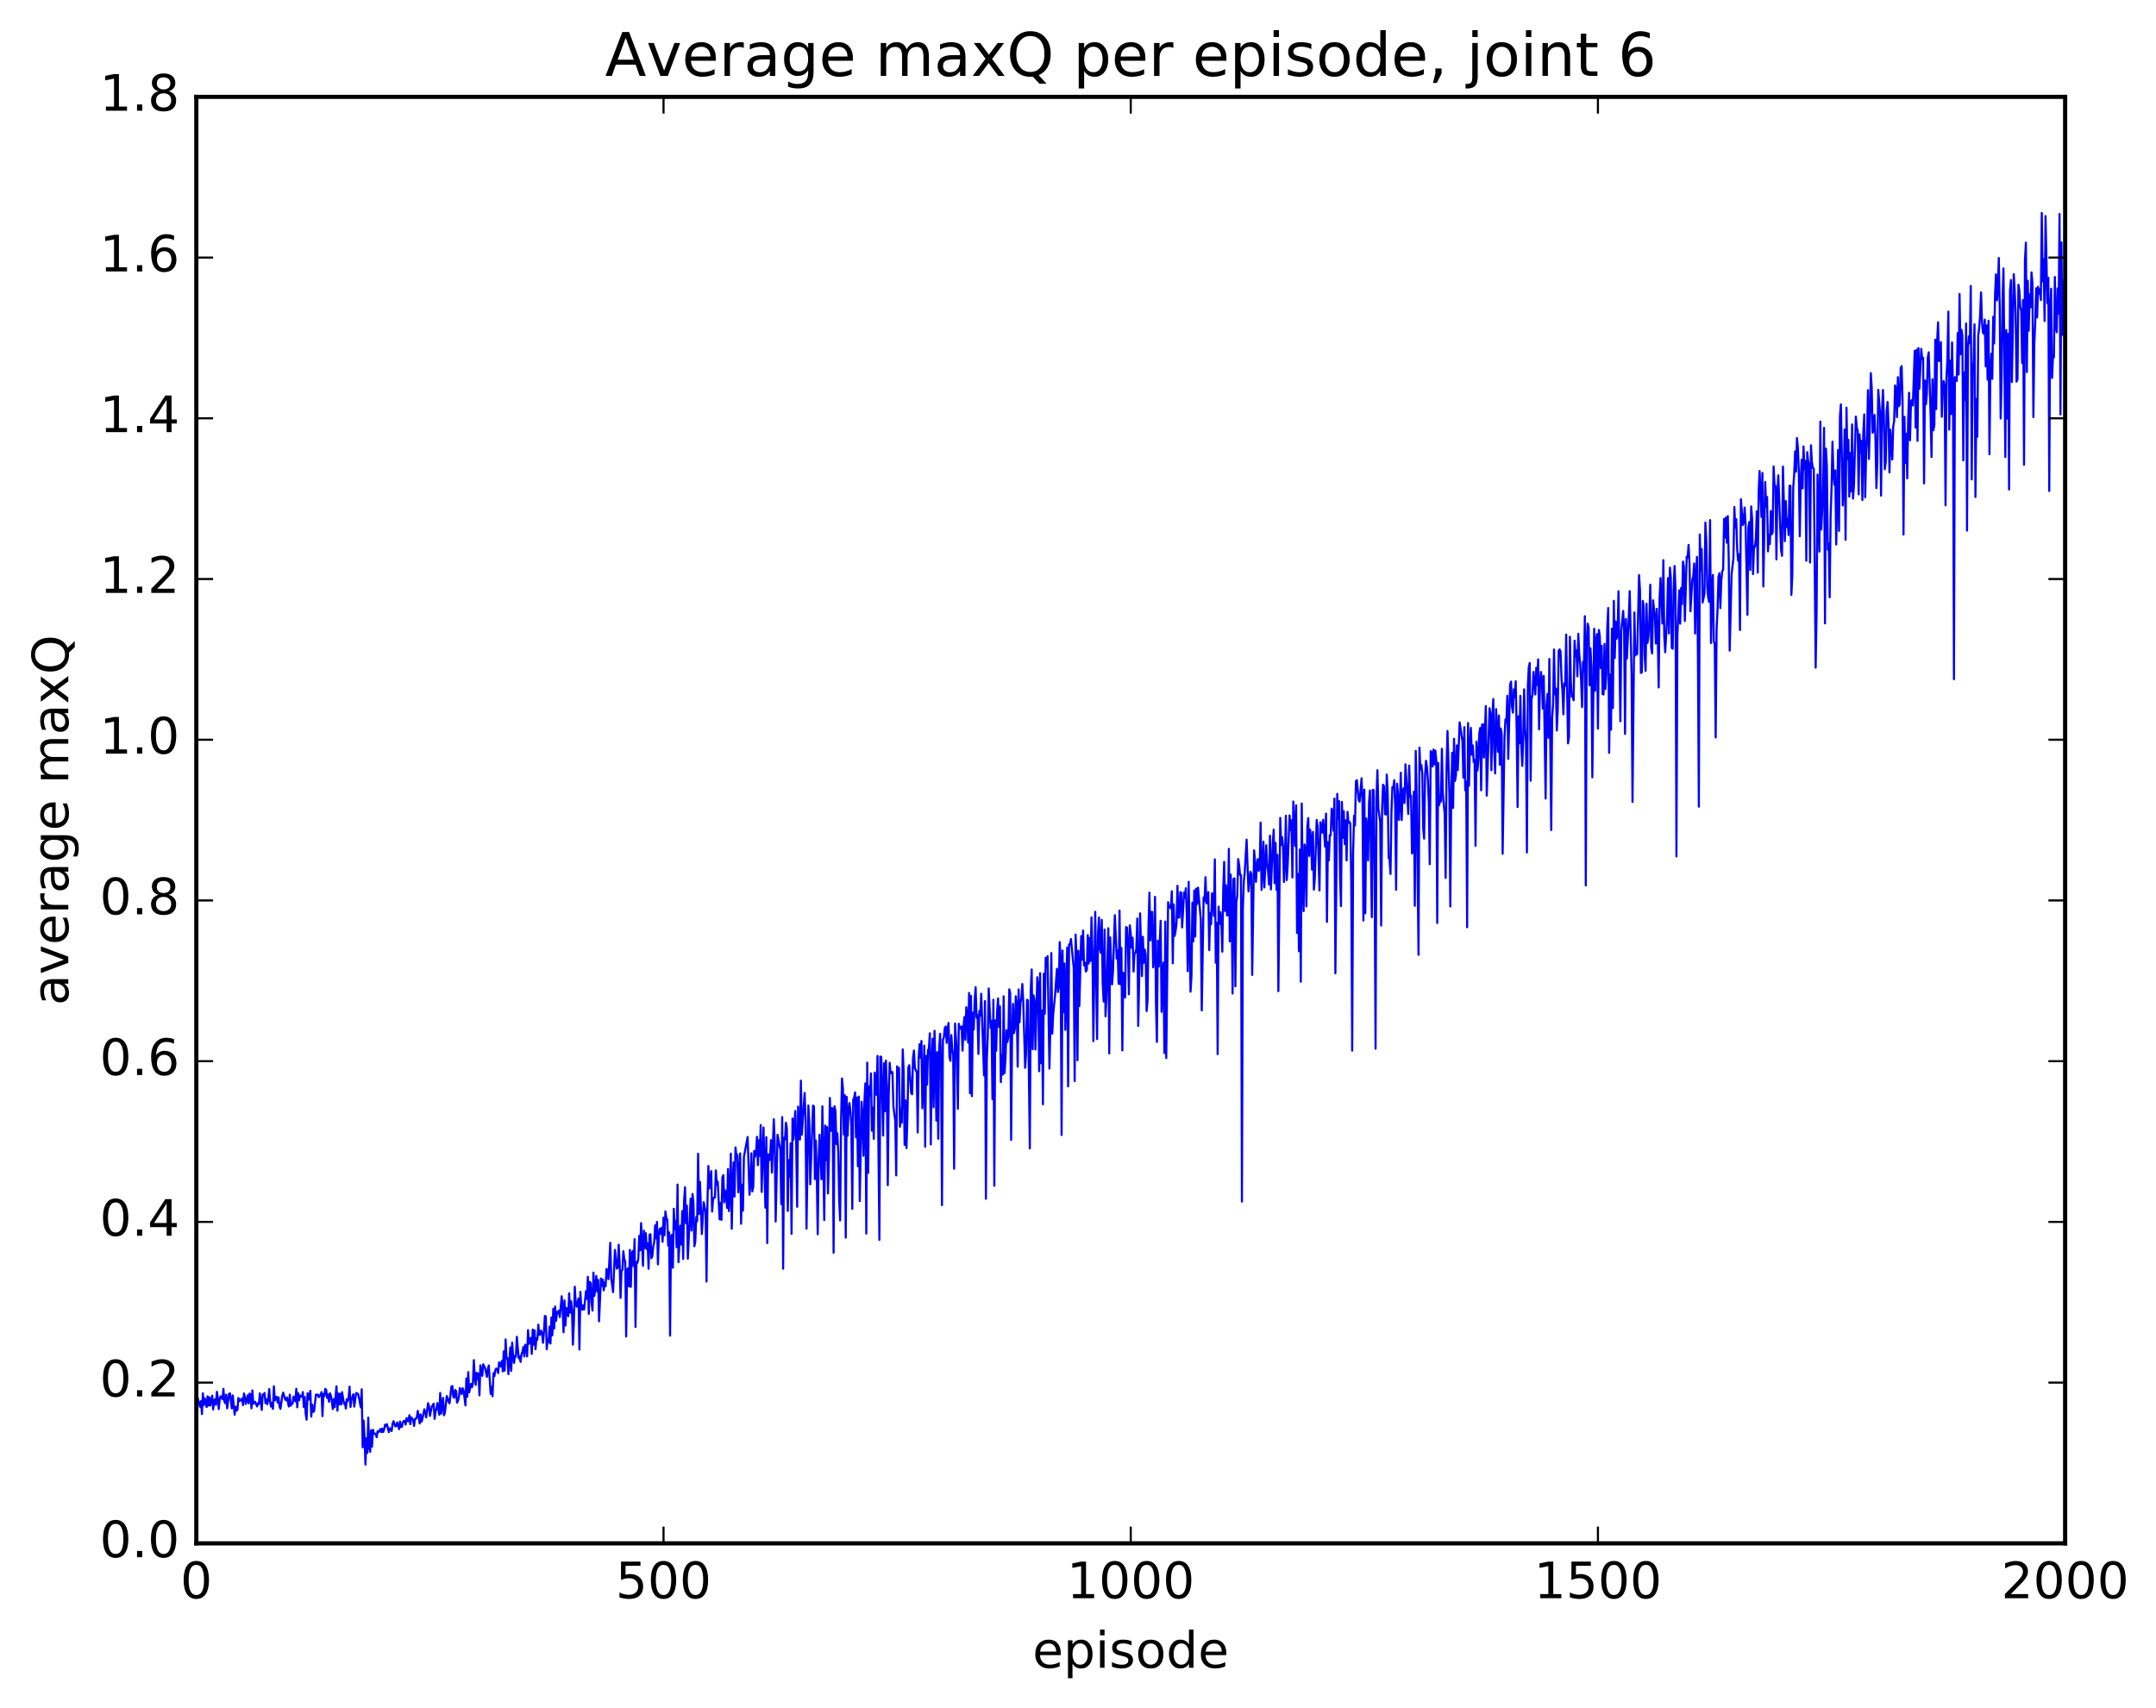 <?xml version="1.0" encoding="utf-8" standalone="no"?>
<!DOCTYPE svg PUBLIC "-//W3C//DTD SVG 1.1//EN"
  "http://www.w3.org/Graphics/SVG/1.1/DTD/svg11.dtd">
<!-- Created with matplotlib (http://matplotlib.org/) -->
<svg height="408pt" version="1.1" viewBox="0 0 515 408" width="515pt" xmlns="http://www.w3.org/2000/svg" xmlns:xlink="http://www.w3.org/1999/xlink">
 <defs>
  <style type="text/css">
*{stroke-linecap:butt;stroke-linejoin:round;stroke-miterlimit:100000;}
  </style>
 </defs>
 <g id="figure_1">
  <g id="patch_1">
   <path d="M 0 408.169 
L 515.768 408.169 
L 515.768 0 
L 0 0 
z
" style="fill:#ffffff;"/>
  </g>
  <g id="axes_1">
   <g id="patch_2">
    <path d="M 46.898 368.742 
L 493.298 368.742 
L 493.298 23.142 
L 46.898 23.142 
z
" style="fill:#ffffff;"/>
   </g>
   <g id="line2d_1">
    <path clip-path="url(#p9a01b7d7e6)" d="M 46.898 335.97 
L 47.121 333.682 
L 47.79 336.133 
L 48.014 334.744 
L 48.237 337.867 
L 48.46 332.883 
L 48.683 335.762 
L 48.906 334.091 
L 49.13 334.893 
L 49.353 336.192 
L 49.576 333.632 
L 49.799 335.834 
L 50.022 333.861 
L 50.245 335.816 
L 50.692 333.461 
L 50.915 336.753 
L 51.138 334.668 
L 51.361 334.311 
L 51.585 335.668 
L 51.808 332.54 
L 52.031 333.959 
L 52.254 336.653 
L 52.477 334.365 
L 52.701 333.617 
L 52.924 333.834 
L 53.147 334.311 
L 53.37 331.841 
L 53.593 334.803 
L 53.817 335.282 
L 54.04 333.221 
L 54.263 336.5 
L 54.709 333.04 
L 54.933 332.892 
L 55.379 336.501 
L 55.602 333.397 
L 56.049 338.017 
L 56.272 336.091 
L 56.495 337.052 
L 56.718 336.866 
L 56.941 334.007 
L 57.165 334.783 
L 57.388 334.427 
L 57.611 334.607 
L 57.834 334.1 
L 58.057 335.737 
L 58.281 332.916 
L 58.504 333.854 
L 58.727 335.436 
L 59.173 333.363 
L 59.397 335.296 
L 59.62 332.953 
L 59.843 333.181 
L 60.066 336.485 
L 60.289 332.217 
L 60.513 335.424 
L 60.959 334.923 
L 61.406 336.048 
L 61.629 335.276 
L 61.852 335.454 
L 62.075 332.909 
L 62.522 336.873 
L 62.745 333.176 
L 62.968 333.403 
L 63.191 332.805 
L 63.414 335.246 
L 63.638 334.315 
L 63.861 335.499 
L 64.084 334.174 
L 64.307 331.878 
L 64.53 334.922 
L 64.754 336.086 
L 64.977 335.157 
L 65.2 336.621 
L 65.423 331.225 
L 65.646 334.61 
L 65.87 333.802 
L 66.093 333.737 
L 66.316 335.092 
L 66.539 333.863 
L 66.762 335.999 
L 66.986 336.607 
L 67.432 333.466 
L 67.655 332.72 
L 68.102 334.306 
L 68.325 334.554 
L 68.548 333.886 
L 68.994 336.054 
L 69.218 333.219 
L 69.441 335.845 
L 69.664 335.381 
L 69.887 335.366 
L 70.11 333.688 
L 70.557 334.827 
L 70.78 331.825 
L 71.003 336.253 
L 71.226 332.858 
L 71.45 334.553 
L 71.673 333.416 
L 72.119 333.747 
L 72.342 332.601 
L 72.566 336.168 
L 72.789 333.761 
L 73.012 337.717 
L 73.235 339.204 
L 73.458 332.877 
L 73.681 334.466 
L 74.128 332.312 
L 74.351 338.465 
L 74.574 335.596 
L 74.797 337.339 
L 75.021 337.225 
L 75.467 333.194 
L 75.69 333.377 
L 75.913 333.183 
L 76.137 333.818 
L 76.583 333.217 
L 76.806 332.606 
L 77.029 338.357 
L 77.253 333.054 
L 77.476 333.596 
L 77.699 331.836 
L 77.922 332.119 
L 78.145 334.009 
L 78.369 333.219 
L 78.592 334.924 
L 78.815 332.876 
L 79.038 333.484 
L 79.261 334.749 
L 79.485 336.669 
L 79.708 334.272 
L 79.931 336.223 
L 80.377 331.226 
L 80.601 337.056 
L 80.824 332.944 
L 81.047 335.522 
L 81.27 333.017 
L 81.493 335.581 
L 81.717 332.624 
L 82.163 335.408 
L 82.386 335.109 
L 82.609 336.538 
L 82.833 334.29 
L 83.056 334.8 
L 83.279 333.88 
L 83.502 331.299 
L 83.725 336.174 
L 83.949 334.457 
L 84.395 333.128 
L 84.618 336.084 
L 85.065 332.826 
L 85.511 333.004 
L 85.734 333.861 
L 86.181 336.253 
L 86.404 331.938 
L 86.627 345.817 
L 86.85 339.395 
L 87.073 343.247 
L 87.297 349.924 
L 87.52 343.66 
L 87.743 347.144 
L 87.966 338.698 
L 88.189 345.564 
L 88.413 346.886 
L 88.636 341.755 
L 88.859 345.659 
L 89.082 341.594 
L 89.305 342.564 
L 89.529 342.497 
L 89.752 342.697 
L 89.975 343.386 
L 90.198 341.943 
L 90.421 342.193 
L 90.868 341.426 
L 91.091 342.181 
L 91.314 341.341 
L 91.537 342.143 
L 91.761 341.511 
L 91.984 340.398 
L 92.207 340.775 
L 92.43 340.263 
L 92.877 342.179 
L 93.1 341.245 
L 93.323 341.423 
L 93.546 341.923 
L 93.769 340.252 
L 93.993 339.559 
L 94.439 340.814 
L 94.662 340.699 
L 94.885 339.862 
L 95.332 341.465 
L 95.555 339.639 
L 95.778 340.978 
L 96.001 340.88 
L 96.225 339.883 
L 96.448 339.505 
L 96.671 339.474 
L 96.894 340.368 
L 97.118 338.816 
L 97.341 339.527 
L 97.564 339.557 
L 97.787 338.128 
L 98.01 340.275 
L 98.234 338.632 
L 98.68 339.252 
L 98.903 340.695 
L 99.126 339.026 
L 99.35 338.993 
L 99.573 338.571 
L 99.796 337.104 
L 100.242 340.1 
L 100.466 337.931 
L 100.689 339.692 
L 100.912 338.977 
L 101.358 336.719 
L 101.582 337.392 
L 101.805 338.656 
L 102.251 335.268 
L 102.474 335.902 
L 102.698 338.303 
L 103.144 336.075 
L 103.59 335.365 
L 103.814 339.002 
L 104.037 337.321 
L 104.26 336.539 
L 104.483 335.222 
L 104.93 338.029 
L 105.153 332.822 
L 105.376 337.737 
L 105.822 333.986 
L 106.046 338.143 
L 106.269 337.52 
L 106.715 333.552 
L 106.938 334.093 
L 107.162 334.946 
L 107.385 335.294 
L 107.831 331.266 
L 108.054 331.165 
L 108.278 333.696 
L 108.501 333.951 
L 108.724 332.094 
L 108.947 332.382 
L 109.17 335.121 
L 109.394 334.708 
L 109.617 333.794 
L 109.84 331.63 
L 110.286 333.07 
L 110.51 331.69 
L 110.733 332.179 
L 111.179 335.786 
L 111.402 329.348 
L 111.626 333.717 
L 111.849 327.831 
L 112.072 332.661 
L 112.518 330.647 
L 112.742 331.442 
L 112.965 330.478 
L 113.188 324.965 
L 113.411 329.181 
L 113.634 330.882 
L 113.858 327.988 
L 114.081 329.538 
L 114.304 328.162 
L 114.527 333.386 
L 114.75 326.204 
L 115.197 328.726 
L 115.42 325.965 
L 115.866 326.875 
L 116.313 328.963 
L 116.536 327.062 
L 116.759 326.245 
L 117.206 333.039 
L 117.429 331.352 
L 117.652 333.605 
L 117.875 328.084 
L 118.098 328.808 
L 118.322 327.319 
L 118.545 326.965 
L 118.768 327.104 
L 118.991 328.06 
L 119.214 325.494 
L 119.438 325.757 
L 119.661 326.538 
L 119.884 325.155 
L 120.107 327.652 
L 120.33 322.895 
L 120.553 327.481 
L 120.777 320.025 
L 121 324.564 
L 121.223 324.49 
L 121.446 328.32 
L 121.893 321.933 
L 122.116 327.553 
L 122.339 320.793 
L 122.562 324.036 
L 122.785 325.652 
L 123.009 323.952 
L 123.232 324.156 
L 123.455 319.39 
L 123.901 324.528 
L 124.125 324.12 
L 124.348 325.401 
L 124.571 323.54 
L 124.794 323.005 
L 125.017 321.824 
L 125.241 324.092 
L 125.464 321.28 
L 125.687 321.507 
L 125.91 324.089 
L 126.133 317.8 
L 126.357 321.068 
L 126.58 320.025 
L 126.803 319.635 
L 127.026 323.482 
L 127.249 317.666 
L 127.473 321.276 
L 127.696 317.841 
L 127.919 322.373 
L 128.142 319.728 
L 128.365 320.075 
L 128.589 316.506 
L 128.812 318.95 
L 129.035 318.82 
L 129.258 317.919 
L 129.482 318.624 
L 129.705 320.828 
L 129.928 318.268 
L 130.151 314.411 
L 130.374 314.525 
L 130.597 322.377 
L 130.821 320.079 
L 131.044 320.698 
L 131.267 316.966 
L 131.49 321.004 
L 131.714 314.782 
L 131.937 319.037 
L 132.16 312.722 
L 132.383 317.406 
L 132.606 312.159 
L 132.829 315.58 
L 133.053 313.449 
L 133.276 313.834 
L 133.499 313.109 
L 133.722 314.682 
L 134.169 309.712 
L 134.392 312.584 
L 134.615 318.309 
L 134.838 310.707 
L 135.061 316.705 
L 135.285 312.485 
L 135.731 314.478 
L 135.954 308.992 
L 136.178 313.641 
L 136.401 310.892 
L 136.624 312.872 
L 136.847 321.273 
L 137.07 316.276 
L 137.293 307.438 
L 137.517 311.358 
L 137.74 312.198 
L 138.186 310.234 
L 138.41 322.435 
L 138.633 308.655 
L 138.856 312.434 
L 139.079 312.917 
L 139.302 311.861 
L 139.525 312.886 
L 139.972 308.479 
L 140.195 310.333 
L 140.418 305.056 
L 140.642 313.927 
L 140.865 306.28 
L 141.088 306.569 
L 141.311 311.232 
L 141.534 313.116 
L 141.757 304.062 
L 141.981 309.627 
L 142.204 307.863 
L 142.427 304.873 
L 142.65 308.57 
L 142.874 305.796 
L 143.097 315.701 
L 143.543 305.468 
L 143.766 307.238 
L 143.989 305.714 
L 144.213 308.294 
L 144.436 306.392 
L 144.659 307.316 
L 144.882 303.17 
L 145.106 303.977 
L 145.329 305.616 
L 145.775 296.938 
L 145.998 305.388 
L 146.445 308.718 
L 146.891 298.63 
L 147.338 303.11 
L 147.561 302.838 
L 147.784 297.388 
L 148.007 301.571 
L 148.23 310.103 
L 148.453 303.61 
L 148.677 303.425 
L 148.9 298.936 
L 149.123 300.892 
L 149.346 301.416 
L 149.57 319.334 
L 149.793 303.271 
L 150.016 303.049 
L 150.239 307.346 
L 150.462 298.63 
L 150.685 307.474 
L 150.909 299.52 
L 151.132 298.896 
L 151.355 302.503 
L 151.578 296.073 
L 151.802 317.043 
L 152.025 301.536 
L 152.248 301.757 
L 152.471 300.837 
L 152.694 295.276 
L 152.917 298.714 
L 153.141 292.229 
L 153.587 302.443 
L 153.81 294.043 
L 154.034 298.189 
L 154.257 294.641 
L 154.48 298.419 
L 154.703 297.085 
L 154.926 303.14 
L 155.149 295.021 
L 155.373 294.898 
L 155.596 300.618 
L 155.819 300.145 
L 156.042 297.804 
L 156.266 296.868 
L 156.489 292.758 
L 156.712 295.886 
L 156.935 291.937 
L 157.158 302.091 
L 157.381 295.079 
L 157.605 293.573 
L 157.828 294.787 
L 158.051 293.29 
L 158.274 296.692 
L 158.498 290.912 
L 158.721 295.136 
L 158.944 289.431 
L 159.167 291.068 
L 159.39 291.393 
L 159.613 297.614 
L 159.837 294.448 
L 160.06 319.121 
L 160.283 295.44 
L 160.506 295.002 
L 160.73 302.891 
L 160.953 288.802 
L 161.176 293.687 
L 161.399 291.69 
L 161.622 298 
L 161.845 283.007 
L 162.069 301.571 
L 162.515 292.853 
L 162.738 297.363 
L 162.962 289.352 
L 163.185 300.785 
L 163.408 286.923 
L 163.631 283.664 
L 163.854 292.252 
L 164.077 288.054 
L 164.301 300.738 
L 164.97 286.385 
L 165.194 293.985 
L 165.417 285.256 
L 165.64 287.369 
L 165.863 297.763 
L 166.086 296.651 
L 166.31 290.81 
L 166.533 291.783 
L 166.756 275.65 
L 166.979 290.064 
L 167.202 282.386 
L 167.649 294.851 
L 168.095 287.228 
L 168.542 289.497 
L 168.765 306.201 
L 168.988 287.18 
L 169.211 278.587 
L 169.434 283.946 
L 169.881 279.806 
L 170.104 289.477 
L 170.327 286.536 
L 170.55 286.166 
L 170.774 286.123 
L 170.997 279.627 
L 171.22 283.078 
L 171.443 282.302 
L 171.889 291.327 
L 172.113 287.419 
L 172.336 291.467 
L 172.559 281.294 
L 172.782 280.77 
L 173.006 287.26 
L 173.229 284.427 
L 173.452 285.054 
L 173.675 288.615 
L 173.898 279.308 
L 174.121 289.37 
L 174.345 285.06 
L 174.568 275.628 
L 174.791 293.586 
L 175.014 282.846 
L 175.238 277.712 
L 175.461 285.889 
L 175.684 274.139 
L 175.907 276.162 
L 176.13 275.957 
L 176.353 284.867 
L 176.8 275.572 
L 177.023 292.396 
L 177.246 283.107 
L 177.47 289.271 
L 177.693 276.44 
L 178.585 271.656 
L 179.032 285.46 
L 179.255 282.642 
L 179.478 275.553 
L 179.702 284.652 
L 179.925 283.599 
L 180.148 274.999 
L 180.371 276.372 
L 180.594 275.436 
L 180.817 271.607 
L 181.041 278.388 
L 181.264 272.439 
L 181.487 276.14 
L 181.71 268.801 
L 181.934 284.784 
L 182.38 269.388 
L 182.826 288.54 
L 183.049 271.721 
L 183.273 296.996 
L 183.496 275.785 
L 183.719 277.266 
L 183.942 276.422 
L 184.166 272.401 
L 184.389 280.173 
L 184.835 267.404 
L 185.058 272.899 
L 185.281 291.839 
L 185.728 271.135 
L 186.174 273.589 
L 186.398 274.665 
L 186.621 287.692 
L 186.844 266.896 
L 187.067 303.13 
L 187.29 271.83 
L 187.513 272.269 
L 187.737 268.252 
L 187.96 269.56 
L 188.183 289.32 
L 188.406 277.166 
L 188.63 281.201 
L 188.853 273.165 
L 189.076 294.802 
L 189.299 267.25 
L 189.522 272.279 
L 189.969 265.446 
L 190.192 273.583 
L 190.415 288.34 
L 190.638 264.395 
L 190.862 271.889 
L 191.085 272.267 
L 191.308 258.195 
L 191.531 271.127 
L 192.201 261.133 
L 192.424 267.586 
L 192.647 293.552 
L 193.094 264.124 
L 193.317 268.213 
L 193.54 282.964 
L 194.209 264.146 
L 194.433 264.388 
L 194.656 281.72 
L 194.879 272.489 
L 195.102 280.669 
L 195.326 294.894 
L 195.549 276.902 
L 195.772 271.11 
L 196.218 281.752 
L 196.441 264.329 
L 196.888 291.499 
L 197.111 268.899 
L 197.334 277.212 
L 197.558 269.28 
L 197.781 285.142 
L 198.004 276.475 
L 198.227 262.331 
L 198.45 270.205 
L 198.673 264.753 
L 198.897 264.814 
L 199.12 299.309 
L 199.343 264.312 
L 199.566 265.441 
L 199.79 273.349 
L 200.013 270.782 
L 200.236 275.36 
L 200.459 286.735 
L 200.682 291.592 
L 200.905 267.788 
L 201.129 257.668 
L 201.352 260.121 
L 201.575 271.073 
L 201.798 261.664 
L 202.022 295.694 
L 202.245 262.073 
L 202.468 271.356 
L 202.691 265.221 
L 202.914 263.558 
L 203.137 265.527 
L 203.361 268.764 
L 203.584 288.83 
L 203.807 262.665 
L 204.03 262.329 
L 204.254 261.002 
L 204.477 271.751 
L 204.7 262.229 
L 204.923 278.642 
L 205.146 262 
L 205.369 286.968 
L 205.816 263.238 
L 206.039 266.71 
L 206.262 276.143 
L 206.486 263.086 
L 206.709 258.837 
L 206.932 294.738 
L 207.155 253.897 
L 207.378 280.227 
L 207.601 259.564 
L 207.825 261.742 
L 208.048 256.464 
L 208.271 270.156 
L 208.494 264.618 
L 208.718 272.12 
L 208.941 256.274 
L 209.387 261.602 
L 209.61 252.283 
L 210.057 296.241 
L 210.28 252.428 
L 210.503 252.559 
L 210.95 271.322 
L 211.173 254.034 
L 211.396 265.488 
L 211.619 253.401 
L 211.842 260.549 
L 212.065 283.173 
L 212.289 261.571 
L 212.512 253.917 
L 212.735 256.461 
L 212.958 256.122 
L 213.181 256.15 
L 213.405 264.396 
L 213.851 267.823 
L 214.074 280.828 
L 214.298 254.774 
L 214.521 256.839 
L 214.744 255.15 
L 214.967 269.201 
L 215.19 264.887 
L 215.413 268.219 
L 215.637 250.727 
L 215.86 256.323 
L 216.083 273.533 
L 216.306 262.928 
L 216.53 274.313 
L 216.753 267.052 
L 216.976 255.062 
L 217.199 254.497 
L 217.645 261.117 
L 217.869 261.441 
L 218.092 252.745 
L 218.315 251.005 
L 218.538 255.188 
L 218.985 256.206 
L 219.208 270.584 
L 219.431 252.982 
L 219.654 249.485 
L 219.877 252.739 
L 220.101 248.715 
L 220.324 264.814 
L 220.547 259.104 
L 220.77 249.839 
L 220.994 273.994 
L 221.217 252.279 
L 221.44 259.176 
L 221.663 250.888 
L 221.886 250.533 
L 222.109 246.883 
L 222.333 273.43 
L 222.556 253.939 
L 222.779 248.161 
L 223.002 264.54 
L 223.226 246.283 
L 223.449 254.163 
L 223.672 267.746 
L 223.895 251.401 
L 224.118 272.079 
L 224.341 250.381 
L 224.565 246.99 
L 224.788 254.505 
L 225.011 287.935 
L 225.234 248.417 
L 225.458 247.912 
L 225.681 245.628 
L 225.904 245.259 
L 226.127 249.151 
L 226.35 245.854 
L 226.573 244.417 
L 226.797 252.53 
L 227.02 253.472 
L 227.243 247.31 
L 227.466 250.708 
L 227.69 251.977 
L 227.913 279.231 
L 228.136 244.542 
L 228.582 251.937 
L 228.805 264.932 
L 229.029 244.604 
L 229.252 245.828 
L 229.698 245.231 
L 229.922 251.021 
L 230.145 245.48 
L 230.368 242.998 
L 230.591 248.444 
L 230.814 240.652 
L 231.037 242.602 
L 231.261 249.106 
L 231.484 237.253 
L 231.707 261.204 
L 231.93 237.932 
L 232.154 261.908 
L 232.377 241.962 
L 232.6 245.996 
L 232.823 238.821 
L 233.046 235.857 
L 233.269 243.149 
L 233.493 242.517 
L 233.716 251.813 
L 233.939 241.547 
L 234.162 242.676 
L 234.386 237.43 
L 235.055 256.948 
L 235.278 239.183 
L 235.501 286.417 
L 235.725 253.279 
L 235.948 247.602 
L 236.171 236.171 
L 236.618 245.621 
L 236.841 243.907 
L 237.064 262.615 
L 237.287 238.876 
L 237.51 283.306 
L 237.733 243.789 
L 237.957 251.056 
L 238.18 241.671 
L 238.403 238.538 
L 238.626 245.356 
L 238.85 240.435 
L 239.073 258.536 
L 239.296 251.985 
L 239.519 256.769 
L 239.742 238.051 
L 239.965 256.399 
L 240.189 252.706 
L 240.412 246.166 
L 240.635 248.976 
L 240.858 247.644 
L 241.082 236.376 
L 241.305 237.251 
L 241.528 272.351 
L 241.751 247.753 
L 241.974 239.849 
L 242.197 246.843 
L 242.421 245.714 
L 242.644 238.018 
L 242.867 240.276 
L 243.09 254.856 
L 243.314 236.399 
L 243.537 244.242 
L 243.76 239.482 
L 243.983 238.452 
L 244.206 235.101 
L 244.429 239.598 
L 244.876 255.126 
L 245.099 251.794 
L 245.322 238.877 
L 245.546 239.005 
L 245.992 274.407 
L 246.215 236.331 
L 246.438 231.624 
L 246.661 250.7 
L 246.885 237.825 
L 247.108 238.969 
L 247.331 250.754 
L 247.778 233.496 
L 248.001 235.293 
L 248.224 255.944 
L 248.447 232.514 
L 248.67 254.01 
L 248.893 241.42 
L 249.117 263.85 
L 249.34 232.64 
L 249.563 242.201 
L 249.786 228.841 
L 250.01 230.811 
L 250.233 228.453 
L 250.679 255.313 
L 250.902 244.987 
L 251.125 227.706 
L 251.349 246.958 
L 251.572 242.407 
L 252.018 237.829 
L 252.465 231.471 
L 252.688 237.035 
L 252.911 235.716 
L 253.134 225.09 
L 253.357 229.625 
L 253.581 271.188 
L 253.804 227.107 
L 254.027 241.806 
L 254.25 230.201 
L 254.474 246.063 
L 254.92 226.388 
L 255.143 259.57 
L 255.366 225.655 
L 255.589 225.677 
L 255.813 224.36 
L 256.482 231.34 
L 256.705 258.292 
L 256.929 223.286 
L 257.152 228.856 
L 257.375 253.325 
L 257.598 227.14 
L 257.822 240.386 
L 258.268 223.657 
L 258.491 229.284 
L 258.714 222.338 
L 258.938 230.645 
L 259.161 229.999 
L 259.384 232.13 
L 259.607 231.728 
L 259.83 223.432 
L 260.053 230.212 
L 260.277 224.096 
L 260.5 229.607 
L 260.723 219.192 
L 260.946 227.099 
L 261.17 248.754 
L 261.616 217.857 
L 262.062 248.263 
L 262.286 222.848 
L 262.509 219.216 
L 262.732 226.742 
L 262.955 227.662 
L 263.178 219.787 
L 263.401 235.07 
L 263.625 239.278 
L 263.848 222.114 
L 264.071 242.824 
L 264.294 238.372 
L 264.741 221.79 
L 264.964 251.694 
L 265.187 223.959 
L 265.634 235.197 
L 265.857 232.087 
L 266.303 218.658 
L 266.75 229.043 
L 266.973 227.137 
L 267.196 235.05 
L 267.419 217.559 
L 267.642 235.206 
L 267.865 226.459 
L 268.089 250.969 
L 268.312 232.421 
L 268.535 233.695 
L 268.758 238.333 
L 268.981 221.489 
L 269.205 221.668 
L 269.428 225.776 
L 269.651 237.571 
L 269.874 221.088 
L 270.098 223.083 
L 270.321 226.447 
L 270.544 224.033 
L 270.767 232.123 
L 270.99 227.83 
L 271.214 227.641 
L 271.437 226.721 
L 271.66 219.466 
L 271.883 245.114 
L 272.106 234.515 
L 272.329 218.224 
L 272.776 233.215 
L 272.999 223.818 
L 273.222 230.027 
L 273.445 226.874 
L 273.669 228.123 
L 273.892 241.563 
L 274.115 238.891 
L 274.338 221.327 
L 274.562 213.281 
L 274.785 224.682 
L 275.008 217.887 
L 275.231 217.9 
L 275.454 231.134 
L 275.678 229.225 
L 275.901 214.266 
L 276.124 239.698 
L 276.347 248.943 
L 276.57 224.74 
L 276.793 230.929 
L 277.24 219.999 
L 277.463 241.759 
L 277.686 233.102 
L 277.909 229.991 
L 278.133 251.584 
L 278.356 220.182 
L 278.579 252.802 
L 279.026 215.564 
L 279.249 216.507 
L 279.695 217.061 
L 279.918 212.942 
L 280.142 230.162 
L 280.365 216.083 
L 280.588 223.615 
L 280.811 222.425 
L 281.034 220.611 
L 281.257 211.636 
L 281.481 219.244 
L 281.704 219.202 
L 281.927 213.164 
L 282.15 213.285 
L 282.373 221.598 
L 282.82 213.224 
L 283.043 214.49 
L 283.266 212.226 
L 283.49 218.688 
L 283.713 232.046 
L 283.936 210.685 
L 284.382 236.931 
L 284.606 233.182 
L 284.829 215.668 
L 285.052 224.918 
L 285.275 212.768 
L 285.498 223.762 
L 285.721 212.321 
L 285.945 215.985 
L 286.168 212.072 
L 286.837 219.784 
L 287.061 241.403 
L 287.507 214.412 
L 287.73 215.267 
L 287.954 209.581 
L 288.177 215.829 
L 288.4 215.134 
L 288.623 213.137 
L 288.846 227.016 
L 289.07 218.152 
L 289.293 220.841 
L 289.516 213.429 
L 289.739 214.059 
L 289.962 218.833 
L 290.185 205.313 
L 290.409 230.017 
L 290.632 220.494 
L 290.855 251.86 
L 291.078 216.622 
L 291.301 220.753 
L 291.525 217.963 
L 291.748 220.786 
L 291.971 227.376 
L 292.194 212.587 
L 292.418 205.921 
L 292.641 217.641 
L 292.864 211.517 
L 293.087 218.716 
L 293.31 218.675 
L 293.534 202.811 
L 293.757 224.944 
L 293.98 208.972 
L 294.203 216.839 
L 294.426 237.379 
L 294.649 210.011 
L 294.873 209.859 
L 295.096 235.66 
L 295.319 215.717 
L 295.542 213.973 
L 295.765 205.251 
L 295.989 206.618 
L 296.212 209.063 
L 296.435 209.063 
L 296.658 287.099 
L 296.882 217.167 
L 297.105 210.668 
L 297.328 208.487 
L 297.774 200.595 
L 298.221 212.981 
L 298.667 208.294 
L 298.89 208.728 
L 299.113 232.936 
L 299.56 203.166 
L 299.783 205.55 
L 300.006 210.704 
L 300.229 206.684 
L 300.453 205.264 
L 300.676 208.072 
L 300.899 207.168 
L 301.122 196.54 
L 301.346 212.629 
L 301.569 208.11 
L 301.792 201.099 
L 302.015 212.047 
L 302.462 201.96 
L 302.685 206.474 
L 302.908 208.189 
L 303.131 211.352 
L 303.354 199.674 
L 303.577 212.51 
L 304.024 201.533 
L 304.247 198.229 
L 304.47 210.997 
L 304.693 201.389 
L 304.917 212.605 
L 305.14 204.252 
L 305.363 236.817 
L 305.81 195.425 
L 306.033 201.895 
L 306.256 200.031 
L 306.479 202.223 
L 306.702 210.732 
L 306.925 205.94 
L 307.149 194.898 
L 307.372 210.268 
L 307.595 206.547 
L 308.041 194.819 
L 308.265 198.293 
L 308.488 195.992 
L 308.711 209.646 
L 308.934 191.503 
L 309.381 202.121 
L 309.604 192.417 
L 309.827 222.909 
L 310.05 208.806 
L 310.274 227.272 
L 310.497 202.969 
L 310.72 234.547 
L 310.943 191.985 
L 311.166 211.17 
L 311.389 217.712 
L 311.613 201.772 
L 311.836 202.937 
L 312.059 216.572 
L 312.282 197.412 
L 312.505 195.453 
L 312.729 204.499 
L 312.952 198.239 
L 313.175 200.501 
L 313.398 207.785 
L 313.622 198.773 
L 313.845 212.568 
L 314.068 209.918 
L 314.514 195.921 
L 314.738 197.65 
L 315.184 212.747 
L 315.407 196.441 
L 315.63 197.029 
L 315.853 198.941 
L 316.077 195.855 
L 316.523 202.292 
L 316.746 194.399 
L 316.969 220.269 
L 317.193 201.222 
L 317.416 205.565 
L 317.639 199.544 
L 317.862 199.538 
L 318.086 193.211 
L 318.309 194.089 
L 318.532 198.45 
L 318.755 190.803 
L 318.978 232.543 
L 319.425 189.68 
L 319.648 195.544 
L 319.871 191.425 
L 320.094 209.392 
L 320.317 216.51 
L 320.541 191.596 
L 320.764 200.179 
L 320.987 193.814 
L 321.21 201.67 
L 321.433 196.021 
L 321.657 205.582 
L 321.88 193.973 
L 322.103 196.598 
L 322.326 196.358 
L 322.55 196.791 
L 322.773 210.899 
L 322.996 251.032 
L 323.219 203.856 
L 323.442 194.9 
L 323.666 197.214 
L 323.889 186.617 
L 324.112 186.414 
L 324.558 191.204 
L 324.781 191.527 
L 325.228 185.956 
L 325.451 190.904 
L 325.674 219.942 
L 325.897 188.661 
L 326.121 218.209 
L 326.344 195.536 
L 326.567 197.783 
L 326.79 205.581 
L 327.014 191.702 
L 327.237 188.869 
L 327.683 219.129 
L 327.906 188.719 
L 328.13 188.803 
L 328.353 210.594 
L 328.576 250.553 
L 328.799 190.393 
L 329.022 184.022 
L 329.245 193.209 
L 329.692 196.311 
L 329.915 221.124 
L 330.138 193.163 
L 330.361 187.486 
L 330.585 187.833 
L 330.808 194.467 
L 331.031 194.64 
L 331.254 185.063 
L 331.478 189.297 
L 331.701 204.923 
L 331.924 205.315 
L 332.147 208.807 
L 332.37 194.14 
L 332.594 188.057 
L 332.817 188.373 
L 333.04 186.404 
L 333.263 193.071 
L 333.486 212.59 
L 333.709 187.233 
L 333.933 189.754 
L 334.156 195.888 
L 334.379 192.101 
L 334.602 184.636 
L 334.825 195.911 
L 335.049 188.995 
L 335.272 188.345 
L 335.495 191.86 
L 335.718 182.619 
L 336.165 190.301 
L 336.388 194.479 
L 336.611 182.919 
L 336.834 190.424 
L 337.058 190.09 
L 337.281 203.916 
L 337.504 202.959 
L 337.727 189.133 
L 337.95 216.42 
L 338.173 179.414 
L 338.397 190.128 
L 338.843 228.141 
L 339.066 178.62 
L 339.289 183.828 
L 339.513 182.781 
L 339.736 184.774 
L 339.959 197.9 
L 340.182 200.372 
L 340.406 185.144 
L 340.629 181.772 
L 340.852 183.297 
L 341.075 186.317 
L 341.298 191.992 
L 341.522 206.487 
L 341.745 179.466 
L 341.968 179.723 
L 342.191 183.128 
L 342.414 179.082 
L 342.637 182.639 
L 342.861 179.339 
L 343.084 181.741 
L 343.307 220.533 
L 343.53 182.291 
L 343.753 192.389 
L 343.977 191.451 
L 344.2 191.492 
L 344.423 178.919 
L 344.646 189.487 
L 345.093 194.596 
L 345.316 209.75 
L 345.539 183.133 
L 345.762 174.648 
L 346.209 189.554 
L 346.432 216.579 
L 346.655 190.393 
L 346.878 179.839 
L 347.101 193.031 
L 347.325 176.511 
L 347.548 186.605 
L 347.771 185.275 
L 347.994 178.101 
L 348.217 183.992 
L 348.664 172.579 
L 349.334 177.137 
L 349.557 185.805 
L 349.78 173.729 
L 350.003 188.834 
L 350.226 186.741 
L 350.45 221.544 
L 350.673 172.748 
L 350.896 187.747 
L 351.119 178.481 
L 351.342 173.915 
L 351.565 180.311 
L 351.789 178.093 
L 352.012 182.07 
L 352.235 181.559 
L 352.458 202.09 
L 352.682 177.203 
L 352.905 184.118 
L 353.128 181.806 
L 353.351 175.275 
L 353.574 173.932 
L 353.798 188.822 
L 354.021 173.147 
L 354.244 173.023 
L 354.467 181.002 
L 354.913 168.703 
L 355.137 190.103 
L 355.806 169.219 
L 356.029 170.565 
L 356.253 184.029 
L 356.476 171.738 
L 356.699 167.021 
L 356.922 179.47 
L 357.146 184.79 
L 357.369 169.415 
L 357.815 179.629 
L 358.038 170.949 
L 358.262 182.734 
L 358.485 174.052 
L 358.708 175.461 
L 358.931 203.975 
L 359.377 176.294 
L 359.601 171.903 
L 359.824 172.657 
L 360.047 166.238 
L 360.27 181.322 
L 360.717 163.565 
L 360.94 162.849 
L 361.163 168.753 
L 361.386 170.268 
L 361.61 164.702 
L 361.833 166.59 
L 362.056 162.776 
L 362.279 173.925 
L 362.502 192.811 
L 362.726 171.131 
L 362.949 177.59 
L 363.172 166.256 
L 363.395 178.216 
L 363.618 182.985 
L 363.841 177.135 
L 364.065 164.703 
L 364.288 173.883 
L 364.511 177.327 
L 364.734 203.662 
L 364.957 163.906 
L 365.181 159.421 
L 365.404 158.384 
L 365.627 186.529 
L 365.85 166.956 
L 366.074 166 
L 366.297 160.542 
L 366.743 165.93 
L 366.966 159.545 
L 367.19 163.656 
L 367.413 157.539 
L 367.636 174.265 
L 367.859 163.638 
L 368.082 160.545 
L 368.305 162.515 
L 368.529 169.297 
L 368.752 161.494 
L 369.198 190.777 
L 369.421 168.413 
L 369.645 165.776 
L 369.868 176.267 
L 370.091 157.45 
L 370.538 198.329 
L 370.761 171.521 
L 370.984 168.27 
L 371.207 155.176 
L 371.43 165.908 
L 371.654 164.515 
L 371.877 174.549 
L 372.1 169.428 
L 372.323 155.491 
L 372.546 155.154 
L 372.769 155.694 
L 372.993 162.093 
L 373.216 164.963 
L 373.439 170.666 
L 373.662 163.284 
L 373.885 163.855 
L 374.109 151.619 
L 374.555 177.617 
L 374.778 176.155 
L 375.002 152.144 
L 375.225 162.767 
L 375.448 166.467 
L 375.671 166.408 
L 375.894 167.317 
L 376.118 153.074 
L 376.341 156.812 
L 376.564 155.39 
L 376.787 161.595 
L 377.01 151.425 
L 377.233 156.352 
L 377.457 158.606 
L 377.68 162.627 
L 377.903 168.932 
L 378.126 158.126 
L 378.349 160.214 
L 378.573 147.226 
L 378.796 211.553 
L 379.019 153.585 
L 379.242 148.984 
L 379.466 149.876 
L 379.689 163.733 
L 379.912 154.893 
L 380.135 159.431 
L 380.358 185.713 
L 380.805 150.237 
L 381.028 165.057 
L 381.251 153.019 
L 381.474 151.49 
L 381.697 174.096 
L 381.921 150.516 
L 382.144 152.073 
L 382.367 159.62 
L 382.59 154.319 
L 382.813 165.848 
L 383.037 165.93 
L 383.26 153.844 
L 383.483 164.64 
L 383.706 161.157 
L 383.93 149.841 
L 384.153 145.27 
L 384.376 179.876 
L 384.599 161.202 
L 384.822 174.343 
L 385.046 150.191 
L 385.269 169.18 
L 385.492 143.56 
L 385.715 157.22 
L 385.938 148.499 
L 386.161 152.595 
L 386.385 151.392 
L 386.608 141.277 
L 387.054 172.325 
L 387.277 150.717 
L 387.724 145.965 
L 387.947 150.257 
L 388.17 175.355 
L 388.394 147.897 
L 388.617 157.352 
L 389.063 147.436 
L 389.286 141.237 
L 389.733 161.025 
L 389.956 191.607 
L 390.402 146.33 
L 390.625 156.623 
L 390.849 155.522 
L 391.072 156.304 
L 391.518 137.397 
L 391.741 141.008 
L 391.965 160.775 
L 392.188 160.633 
L 392.411 143.573 
L 392.634 144.837 
L 392.858 156.664 
L 393.081 160.294 
L 393.304 144.246 
L 393.527 153.589 
L 393.75 152.185 
L 393.974 148.154 
L 394.197 139.7 
L 394.42 154.857 
L 394.643 156.12 
L 394.866 143.427 
L 395.313 147.434 
L 395.536 153.765 
L 395.759 145.454 
L 395.982 151.291 
L 396.205 164.251 
L 396.429 142.835 
L 396.652 138.108 
L 397.098 148.982 
L 397.322 133.837 
L 397.545 152.105 
L 397.768 155.845 
L 398.214 147.505 
L 398.438 138.124 
L 398.661 151.344 
L 398.884 135.626 
L 399.107 138.044 
L 399.33 154.843 
L 399.553 154.992 
L 399.777 140.785 
L 400 135.229 
L 400.223 140.671 
L 400.446 204.628 
L 400.67 151.991 
L 401.116 141.064 
L 401.339 149.002 
L 401.562 140.481 
L 401.786 144.383 
L 402.009 134.167 
L 402.232 135.414 
L 402.455 148.364 
L 402.901 132.984 
L 403.125 133.174 
L 403.348 130.186 
L 403.571 134.742 
L 403.794 146.06 
L 404.241 138.501 
L 404.464 137.742 
L 404.687 134.616 
L 404.91 151.366 
L 405.134 137.606 
L 405.357 133.074 
L 405.58 156.376 
L 405.803 192.731 
L 406.026 127.707 
L 406.25 136.266 
L 406.473 131.161 
L 406.696 143.96 
L 407.142 141.856 
L 407.365 124.843 
L 407.589 129.34 
L 407.812 140.386 
L 408.035 142.791 
L 408.258 143.805 
L 408.481 124.259 
L 408.705 153.635 
L 408.928 140.727 
L 409.151 137.359 
L 409.374 153.299 
L 409.598 153.9 
L 409.821 176.182 
L 410.044 150.222 
L 410.267 145.652 
L 410.49 137.801 
L 410.714 136.954 
L 410.937 145.299 
L 411.16 138.853 
L 411.383 136.476 
L 411.606 136.132 
L 411.829 123.99 
L 412.053 128.461 
L 412.276 123.643 
L 412.499 129.676 
L 412.722 123.311 
L 412.945 133.871 
L 413.169 155.443 
L 413.615 137.289 
L 414.062 133.385 
L 414.285 121.143 
L 414.508 126.074 
L 414.731 124.055 
L 414.954 131.077 
L 415.178 133.98 
L 415.401 132.417 
L 415.624 150.524 
L 415.847 119.27 
L 416.293 125.437 
L 416.517 124.826 
L 416.74 121.263 
L 416.963 125.254 
L 417.409 146.898 
L 417.633 126.109 
L 417.856 124.724 
L 418.079 136.184 
L 418.302 121.007 
L 418.526 123.983 
L 418.749 137.176 
L 418.972 130.531 
L 419.195 130.673 
L 419.418 128.827 
L 419.642 122.17 
L 419.865 136.814 
L 420.088 117.417 
L 420.311 112.533 
L 420.757 123.494 
L 420.981 112.998 
L 421.204 140.129 
L 421.65 115.149 
L 421.873 121.025 
L 422.097 118.753 
L 422.32 131.739 
L 422.543 127.831 
L 422.766 129.985 
L 422.99 122.11 
L 423.213 127.661 
L 423.436 127.114 
L 423.659 111.453 
L 423.882 115.863 
L 424.106 116.117 
L 424.329 133.657 
L 424.552 117.975 
L 424.775 113.566 
L 425.445 131.44 
L 425.668 132.801 
L 425.891 111.482 
L 426.337 129.302 
L 426.561 119.728 
L 426.784 125.883 
L 427.007 123.932 
L 427.23 127.829 
L 427.454 116.047 
L 427.677 116.068 
L 427.9 142.141 
L 428.123 137.594 
L 428.346 116.529 
L 428.57 113.395 
L 428.793 107.861 
L 429.016 112.673 
L 429.239 104.651 
L 429.462 107.008 
L 429.685 112.74 
L 429.909 128.118 
L 430.132 115.249 
L 430.355 109.839 
L 430.578 116.701 
L 430.801 106.675 
L 431.025 112.122 
L 431.248 110.131 
L 431.471 133.976 
L 431.694 108.027 
L 431.918 110.205 
L 432.141 110.885 
L 432.364 134.4 
L 432.587 106.393 
L 432.81 110.452 
L 433.034 111.823 
L 433.257 111.977 
L 433.703 159.512 
L 433.926 146.315 
L 434.149 113.388 
L 434.596 131.784 
L 434.819 100.738 
L 435.042 126.516 
L 435.489 117.235 
L 435.712 102.217 
L 435.935 148.945 
L 436.158 107.187 
L 436.382 111.33 
L 436.605 131.326 
L 436.828 129.902 
L 437.051 142.708 
L 437.274 123.481 
L 437.498 116.649 
L 437.721 105.533 
L 437.944 113.119 
L 438.167 115.816 
L 438.39 112.396 
L 438.613 130.091 
L 439.06 107.511 
L 439.283 126.84 
L 439.506 99.512 
L 439.729 96.605 
L 440.176 120.776 
L 440.399 115.869 
L 440.622 102.621 
L 440.846 128.973 
L 441.069 97.395 
L 441.292 109.663 
L 441.515 105.06 
L 441.738 118.659 
L 441.962 108.239 
L 442.185 117.424 
L 442.408 101.401 
L 442.631 119.125 
L 442.854 115.92 
L 443.301 99.542 
L 443.524 102.139 
L 443.747 102.895 
L 443.97 118.107 
L 444.193 103.781 
L 444.417 108.131 
L 444.64 105.345 
L 444.863 119.461 
L 445.086 103.351 
L 445.31 99.021 
L 445.533 118.806 
L 445.756 108.239 
L 445.979 104.049 
L 446.202 93.21 
L 446.425 109.661 
L 446.649 101.748 
L 446.872 89.134 
L 447.095 92.533 
L 447.318 103.397 
L 447.541 102.915 
L 447.765 99.135 
L 447.988 104.575 
L 448.211 116.622 
L 448.434 110.484 
L 448.658 93.155 
L 449.104 99.114 
L 449.327 118.423 
L 449.55 98.413 
L 449.774 93.176 
L 449.997 99.032 
L 450.22 112.096 
L 450.443 110.404 
L 450.666 98.246 
L 450.889 96.043 
L 451.113 101.377 
L 451.336 112.881 
L 451.559 102.654 
L 452.005 109.782 
L 452.229 101.927 
L 452.452 100.602 
L 452.675 92.082 
L 452.898 92.889 
L 453.122 99.652 
L 453.345 90.114 
L 453.568 97.075 
L 453.791 96.623 
L 454.014 87.96 
L 454.238 87.471 
L 454.461 95.769 
L 454.684 127.719 
L 454.907 99.587 
L 455.13 110.598 
L 455.353 103.629 
L 455.577 114.281 
L 455.8 100.275 
L 456.023 93.832 
L 456.246 105.192 
L 456.469 95.982 
L 456.693 95.584 
L 456.916 96.866 
L 457.362 83.827 
L 457.586 102.18 
L 457.809 83.555 
L 458.032 105.334 
L 458.255 83.163 
L 458.478 92.9 
L 458.925 83.352 
L 459.148 85.695 
L 459.371 85.486 
L 459.594 115.501 
L 459.817 90.915 
L 460.041 96.606 
L 460.264 94.281 
L 460.487 85.5 
L 460.71 84.171 
L 461.157 99.083 
L 461.38 109.199 
L 461.603 90.618 
L 461.826 102.804 
L 462.05 101.568 
L 462.273 81.182 
L 462.496 97.753 
L 462.719 81.784 
L 462.942 77.005 
L 463.166 86.266 
L 463.389 85.536 
L 463.612 81.727 
L 463.835 99.573 
L 464.058 92.753 
L 464.281 91.041 
L 464.505 92.259 
L 464.728 120.741 
L 464.951 90.133 
L 465.174 85.886 
L 465.397 74.455 
L 465.621 102.647 
L 465.844 86.182 
L 466.067 98.915 
L 466.29 81.821 
L 466.514 94.348 
L 466.737 162.277 
L 466.96 90.115 
L 467.183 90.985 
L 467.406 91.04 
L 467.63 79.573 
L 467.853 89.482 
L 468.076 70.242 
L 468.299 84.622 
L 468.522 78.771 
L 468.745 80.161 
L 468.969 109.996 
L 469.192 88.99 
L 469.415 95.576 
L 469.638 77.303 
L 469.861 126.781 
L 470.085 83.083 
L 470.308 80.354 
L 470.531 81.958 
L 470.754 68.321 
L 470.978 114.542 
L 471.201 89.036 
L 471.424 86.363 
L 471.647 77.484 
L 471.87 118.746 
L 472.094 95.312 
L 472.317 104.356 
L 472.54 80.168 
L 472.763 78.379 
L 472.986 75.325 
L 473.209 69.854 
L 473.433 76.895 
L 473.656 79.466 
L 473.879 79.771 
L 474.102 76.371 
L 474.325 87.55 
L 474.549 77.742 
L 474.772 90.685 
L 474.995 76.628 
L 475.218 108.525 
L 475.442 88.638 
L 475.665 84.524 
L 475.888 90.516 
L 476.111 75.698 
L 476.334 82.073 
L 476.558 70.299 
L 476.781 65.517 
L 477.004 71.742 
L 477.227 69.249 
L 477.45 61.641 
L 477.673 73.63 
L 477.897 99.992 
L 478.12 90.293 
L 478.343 71.674 
L 478.566 64.146 
L 479.013 109.188 
L 479.236 78.859 
L 479.459 99.991 
L 479.682 79.754 
L 479.906 116.961 
L 480.129 69.458 
L 480.352 66.911 
L 480.575 91.266 
L 481.022 65.492 
L 481.245 69.224 
L 481.468 74.842 
L 481.691 91.182 
L 481.914 90.644 
L 482.137 68.048 
L 482.361 69.472 
L 482.584 73.387 
L 482.807 74.279 
L 483.03 86.734 
L 483.253 71.676 
L 483.477 111.058 
L 483.7 62.086 
L 483.923 57.978 
L 484.146 88.883 
L 484.37 67.075 
L 484.593 79.023 
L 484.816 70.341 
L 485.039 73.443 
L 485.262 65.073 
L 485.486 67.657 
L 485.709 99.649 
L 485.932 82.185 
L 486.155 77.006 
L 486.378 68.868 
L 486.601 75.835 
L 486.825 68.518 
L 487.048 70.172 
L 487.271 69.119 
L 487.494 71.7 
L 487.717 50.886 
L 487.941 67.226 
L 488.164 61.947 
L 488.387 76.697 
L 488.61 51.619 
L 489.057 72.443 
L 489.28 66.366 
L 489.503 117.317 
L 489.726 73.667 
L 489.95 68.972 
L 490.173 90.295 
L 490.396 85.047 
L 490.619 85.363 
L 490.842 66.185 
L 491.065 77.867 
L 491.289 79.388 
L 491.512 68.91 
L 491.735 74.963 
L 491.958 51.127 
L 492.182 99.013 
L 492.405 57.909 
L 492.628 80.027 
L 493.074 67.007 
L 493.074 67.007 
" style="fill:none;stroke:#0000ff;stroke-linecap:square;stroke-width:0.5;"/>
   </g>
   <g id="patch_3">
    <path d="M 46.898 368.742 
L 46.898 23.142 
" style="fill:none;stroke:#000000;stroke-linecap:square;stroke-linejoin:miter;"/>
   </g>
   <g id="patch_4">
    <path d="M 493.298 368.742 
L 493.298 23.142 
" style="fill:none;stroke:#000000;stroke-linecap:square;stroke-linejoin:miter;"/>
   </g>
   <g id="patch_5">
    <path d="M 46.898 368.742 
L 493.298 368.742 
" style="fill:none;stroke:#000000;stroke-linecap:square;stroke-linejoin:miter;"/>
   </g>
   <g id="patch_6">
    <path d="M 46.898 23.142 
L 493.298 23.142 
" style="fill:none;stroke:#000000;stroke-linecap:square;stroke-linejoin:miter;"/>
   </g>
   <g id="matplotlib.axis_1">
    <g id="xtick_1">
     <g id="line2d_2">
      <defs>
       <path d="M 0 0 
L 0 -4 
" id="m8edf4562e0" style="stroke:#000000;stroke-width:0.5;"/>
      </defs>
      <g>
       <use style="stroke:#000000;stroke-width:0.5;" x="46.898" xlink:href="#m8edf4562e0" y="368.742"/>
      </g>
     </g>
     <g id="line2d_3">
      <defs>
       <path d="M 0 0 
L 0 4 
" id="m2ceeb20cc2" style="stroke:#000000;stroke-width:0.5;"/>
      </defs>
      <g>
       <use style="stroke:#000000;stroke-width:0.5;" x="46.898" xlink:href="#m2ceeb20cc2" y="23.142"/>
      </g>
     </g>
     <g id="text_1">
      <!-- 0 -->
      <defs>
       <path d="M 31.781 66.406 
Q 24.172 66.406 20.328 58.906 
Q 16.5 51.422 16.5 36.375 
Q 16.5 21.391 20.328 13.891 
Q 24.172 6.391 31.781 6.391 
Q 39.453 6.391 43.281 13.891 
Q 47.125 21.391 47.125 36.375 
Q 47.125 51.422 43.281 58.906 
Q 39.453 66.406 31.781 66.406 
M 31.781 74.219 
Q 44.047 74.219 50.516 64.516 
Q 56.984 54.828 56.984 36.375 
Q 56.984 17.969 50.516 8.266 
Q 44.047 -1.422 31.781 -1.422 
Q 19.531 -1.422 13.062 8.266 
Q 6.594 17.969 6.594 36.375 
Q 6.594 54.828 13.062 64.516 
Q 19.531 74.219 31.781 74.219 
" id="BitstreamVeraSans-Roman-30"/>
      </defs>
      <g transform="translate(43.08 381.86)scale(0.12 -0.12)">
       <use xlink:href="#BitstreamVeraSans-Roman-30"/>
      </g>
     </g>
    </g>
    <g id="xtick_2">
     <g id="line2d_4">
      <g>
       <use style="stroke:#000000;stroke-width:0.5;" x="158.498" xlink:href="#m8edf4562e0" y="368.742"/>
      </g>
     </g>
     <g id="line2d_5">
      <g>
       <use style="stroke:#000000;stroke-width:0.5;" x="158.498" xlink:href="#m2ceeb20cc2" y="23.142"/>
      </g>
     </g>
     <g id="text_2">
      <!-- 500 -->
      <defs>
       <path d="M 10.797 72.906 
L 49.516 72.906 
L 49.516 64.594 
L 19.828 64.594 
L 19.828 46.734 
Q 21.969 47.469 24.109 47.828 
Q 26.266 48.188 28.422 48.188 
Q 40.625 48.188 47.75 41.5 
Q 54.891 34.812 54.891 23.391 
Q 54.891 11.625 47.562 5.094 
Q 40.234 -1.422 26.906 -1.422 
Q 22.312 -1.422 17.547 -0.641 
Q 12.797 0.141 7.719 1.703 
L 7.719 11.625 
Q 12.109 9.234 16.797 8.062 
Q 21.484 6.891 26.703 6.891 
Q 35.156 6.891 40.078 11.328 
Q 45.016 15.766 45.016 23.391 
Q 45.016 31 40.078 35.438 
Q 35.156 39.891 26.703 39.891 
Q 22.75 39.891 18.812 39.016 
Q 14.891 38.141 10.797 36.281 
z
" id="BitstreamVeraSans-Roman-35"/>
      </defs>
      <g transform="translate(147.045 381.86)scale(0.12 -0.12)">
       <use xlink:href="#BitstreamVeraSans-Roman-35"/>
       <use x="63.623" xlink:href="#BitstreamVeraSans-Roman-30"/>
       <use x="127.246" xlink:href="#BitstreamVeraSans-Roman-30"/>
      </g>
     </g>
    </g>
    <g id="xtick_3">
     <g id="line2d_6">
      <g>
       <use style="stroke:#000000;stroke-width:0.5;" x="270.098" xlink:href="#m8edf4562e0" y="368.742"/>
      </g>
     </g>
     <g id="line2d_7">
      <g>
       <use style="stroke:#000000;stroke-width:0.5;" x="270.098" xlink:href="#m2ceeb20cc2" y="23.142"/>
      </g>
     </g>
     <g id="text_3">
      <!-- 1000 -->
      <defs>
       <path d="M 12.406 8.297 
L 28.516 8.297 
L 28.516 63.922 
L 10.984 60.406 
L 10.984 69.391 
L 28.422 72.906 
L 38.281 72.906 
L 38.281 8.297 
L 54.391 8.297 
L 54.391 0 
L 12.406 0 
z
" id="BitstreamVeraSans-Roman-31"/>
      </defs>
      <g transform="translate(254.827 381.86)scale(0.12 -0.12)">
       <use xlink:href="#BitstreamVeraSans-Roman-31"/>
       <use x="63.623" xlink:href="#BitstreamVeraSans-Roman-30"/>
       <use x="127.246" xlink:href="#BitstreamVeraSans-Roman-30"/>
       <use x="190.869" xlink:href="#BitstreamVeraSans-Roman-30"/>
      </g>
     </g>
    </g>
    <g id="xtick_4">
     <g id="line2d_8">
      <g>
       <use style="stroke:#000000;stroke-width:0.5;" x="381.697" xlink:href="#m8edf4562e0" y="368.742"/>
      </g>
     </g>
     <g id="line2d_9">
      <g>
       <use style="stroke:#000000;stroke-width:0.5;" x="381.697" xlink:href="#m2ceeb20cc2" y="23.142"/>
      </g>
     </g>
     <g id="text_4">
      <!-- 1500 -->
      <g transform="translate(366.428 381.86)scale(0.12 -0.12)">
       <use xlink:href="#BitstreamVeraSans-Roman-31"/>
       <use x="63.623" xlink:href="#BitstreamVeraSans-Roman-35"/>
       <use x="127.246" xlink:href="#BitstreamVeraSans-Roman-30"/>
       <use x="190.869" xlink:href="#BitstreamVeraSans-Roman-30"/>
      </g>
     </g>
    </g>
    <g id="xtick_5">
     <g id="line2d_10">
      <g>
       <use style="stroke:#000000;stroke-width:0.5;" x="493.298" xlink:href="#m8edf4562e0" y="368.742"/>
      </g>
     </g>
     <g id="line2d_11">
      <g>
       <use style="stroke:#000000;stroke-width:0.5;" x="493.298" xlink:href="#m2ceeb20cc2" y="23.142"/>
      </g>
     </g>
     <g id="text_5">
      <!-- 2000 -->
      <defs>
       <path d="M 19.188 8.297 
L 53.609 8.297 
L 53.609 0 
L 7.328 0 
L 7.328 8.297 
Q 12.938 14.109 22.625 23.891 
Q 32.328 33.688 34.812 36.531 
Q 39.547 41.844 41.422 45.531 
Q 43.312 49.219 43.312 52.781 
Q 43.312 58.594 39.234 62.25 
Q 35.156 65.922 28.609 65.922 
Q 23.969 65.922 18.812 64.312 
Q 13.672 62.703 7.812 59.422 
L 7.812 69.391 
Q 13.766 71.781 18.938 73 
Q 24.125 74.219 28.422 74.219 
Q 39.75 74.219 46.484 68.547 
Q 53.219 62.891 53.219 53.422 
Q 53.219 48.922 51.531 44.891 
Q 49.859 40.875 45.406 35.406 
Q 44.188 33.984 37.641 27.219 
Q 31.109 20.453 19.188 8.297 
" id="BitstreamVeraSans-Roman-32"/>
      </defs>
      <g transform="translate(478.027 381.86)scale(0.12 -0.12)">
       <use xlink:href="#BitstreamVeraSans-Roman-32"/>
       <use x="63.623" xlink:href="#BitstreamVeraSans-Roman-30"/>
       <use x="127.246" xlink:href="#BitstreamVeraSans-Roman-30"/>
       <use x="190.869" xlink:href="#BitstreamVeraSans-Roman-30"/>
      </g>
     </g>
    </g>
    <g id="text_6">
     <!-- episode -->
     <defs>
      <path d="M 56.203 29.594 
L 56.203 25.203 
L 14.891 25.203 
Q 15.484 15.922 20.484 11.062 
Q 25.484 6.203 34.422 6.203 
Q 39.594 6.203 44.453 7.469 
Q 49.312 8.734 54.109 11.281 
L 54.109 2.781 
Q 49.266 0.734 44.188 -0.344 
Q 39.109 -1.422 33.891 -1.422 
Q 20.797 -1.422 13.156 6.188 
Q 5.516 13.812 5.516 26.812 
Q 5.516 40.234 12.766 48.109 
Q 20.016 56 32.328 56 
Q 43.359 56 49.781 48.891 
Q 56.203 41.797 56.203 29.594 
M 47.219 32.234 
Q 47.125 39.594 43.094 43.984 
Q 39.062 48.391 32.422 48.391 
Q 24.906 48.391 20.391 44.141 
Q 15.875 39.891 15.188 32.172 
z
" id="BitstreamVeraSans-Roman-65"/>
      <path d="M 18.109 8.203 
L 18.109 -20.797 
L 9.078 -20.797 
L 9.078 54.688 
L 18.109 54.688 
L 18.109 46.391 
Q 20.953 51.266 25.266 53.625 
Q 29.594 56 35.594 56 
Q 45.562 56 51.781 48.094 
Q 58.016 40.188 58.016 27.297 
Q 58.016 14.406 51.781 6.484 
Q 45.562 -1.422 35.594 -1.422 
Q 29.594 -1.422 25.266 0.953 
Q 20.953 3.328 18.109 8.203 
M 48.688 27.297 
Q 48.688 37.203 44.609 42.844 
Q 40.531 48.484 33.406 48.484 
Q 26.266 48.484 22.188 42.844 
Q 18.109 37.203 18.109 27.297 
Q 18.109 17.391 22.188 11.75 
Q 26.266 6.109 33.406 6.109 
Q 40.531 6.109 44.609 11.75 
Q 48.688 17.391 48.688 27.297 
" id="BitstreamVeraSans-Roman-70"/>
      <path d="M 45.406 46.391 
L 45.406 75.984 
L 54.391 75.984 
L 54.391 0 
L 45.406 0 
L 45.406 8.203 
Q 42.578 3.328 38.25 0.953 
Q 33.938 -1.422 27.875 -1.422 
Q 17.969 -1.422 11.734 6.484 
Q 5.516 14.406 5.516 27.297 
Q 5.516 40.188 11.734 48.094 
Q 17.969 56 27.875 56 
Q 33.938 56 38.25 53.625 
Q 42.578 51.266 45.406 46.391 
M 14.797 27.297 
Q 14.797 17.391 18.875 11.75 
Q 22.953 6.109 30.078 6.109 
Q 37.203 6.109 41.297 11.75 
Q 45.406 17.391 45.406 27.297 
Q 45.406 37.203 41.297 42.844 
Q 37.203 48.484 30.078 48.484 
Q 22.953 48.484 18.875 42.844 
Q 14.797 37.203 14.797 27.297 
" id="BitstreamVeraSans-Roman-64"/>
      <path d="M 9.422 54.688 
L 18.406 54.688 
L 18.406 0 
L 9.422 0 
z
M 9.422 75.984 
L 18.406 75.984 
L 18.406 64.594 
L 9.422 64.594 
z
" id="BitstreamVeraSans-Roman-69"/>
      <path d="M 30.609 48.391 
Q 23.391 48.391 19.188 42.75 
Q 14.984 37.109 14.984 27.297 
Q 14.984 17.484 19.156 11.844 
Q 23.344 6.203 30.609 6.203 
Q 37.797 6.203 41.984 11.859 
Q 46.188 17.531 46.188 27.297 
Q 46.188 37.016 41.984 42.703 
Q 37.797 48.391 30.609 48.391 
M 30.609 56 
Q 42.328 56 49.016 48.375 
Q 55.719 40.766 55.719 27.297 
Q 55.719 13.875 49.016 6.219 
Q 42.328 -1.422 30.609 -1.422 
Q 18.844 -1.422 12.172 6.219 
Q 5.516 13.875 5.516 27.297 
Q 5.516 40.766 12.172 48.375 
Q 18.844 56 30.609 56 
" id="BitstreamVeraSans-Roman-6f"/>
      <path d="M 44.281 53.078 
L 44.281 44.578 
Q 40.484 46.531 36.375 47.5 
Q 32.281 48.484 27.875 48.484 
Q 21.188 48.484 17.844 46.438 
Q 14.5 44.391 14.5 40.281 
Q 14.5 37.156 16.891 35.375 
Q 19.281 33.594 26.516 31.984 
L 29.594 31.297 
Q 39.156 29.25 43.188 25.516 
Q 47.219 21.781 47.219 15.094 
Q 47.219 7.469 41.188 3.016 
Q 35.156 -1.422 24.609 -1.422 
Q 20.219 -1.422 15.453 -0.562 
Q 10.688 0.297 5.422 2 
L 5.422 11.281 
Q 10.406 8.688 15.234 7.391 
Q 20.062 6.109 24.812 6.109 
Q 31.156 6.109 34.562 8.281 
Q 37.984 10.453 37.984 14.406 
Q 37.984 18.062 35.516 20.016 
Q 33.062 21.969 24.703 23.781 
L 21.578 24.516 
Q 13.234 26.266 9.516 29.906 
Q 5.812 33.547 5.812 39.891 
Q 5.812 47.609 11.281 51.797 
Q 16.75 56 26.812 56 
Q 31.781 56 36.172 55.266 
Q 40.578 54.547 44.281 53.078 
" id="BitstreamVeraSans-Roman-73"/>
     </defs>
     <g transform="translate(246.632 398.474)scale(0.12 -0.12)">
      <use xlink:href="#BitstreamVeraSans-Roman-65"/>
      <use x="61.523" xlink:href="#BitstreamVeraSans-Roman-70"/>
      <use x="125.0" xlink:href="#BitstreamVeraSans-Roman-69"/>
      <use x="152.783" xlink:href="#BitstreamVeraSans-Roman-73"/>
      <use x="204.883" xlink:href="#BitstreamVeraSans-Roman-6f"/>
      <use x="266.064" xlink:href="#BitstreamVeraSans-Roman-64"/>
      <use x="329.541" xlink:href="#BitstreamVeraSans-Roman-65"/>
     </g>
    </g>
   </g>
   <g id="matplotlib.axis_2">
    <g id="ytick_1">
     <g id="line2d_12">
      <defs>
       <path d="M 0 0 
L 4 0 
" id="m5c06b7f38e" style="stroke:#000000;stroke-width:0.5;"/>
      </defs>
      <g>
       <use style="stroke:#000000;stroke-width:0.5;" x="46.898" xlink:href="#m5c06b7f38e" y="368.742"/>
      </g>
     </g>
     <g id="line2d_13">
      <defs>
       <path d="M 0 0 
L -4 0 
" id="mb93276cee4" style="stroke:#000000;stroke-width:0.5;"/>
      </defs>
      <g>
       <use style="stroke:#000000;stroke-width:0.5;" x="493.298" xlink:href="#mb93276cee4" y="368.742"/>
      </g>
     </g>
     <g id="text_7">
      <!-- 0.0 -->
      <defs>
       <path d="M 10.688 12.406 
L 21 12.406 
L 21 0 
L 10.688 0 
z
" id="BitstreamVeraSans-Roman-2e"/>
      </defs>
      <g transform="translate(23.814 372.053)scale(0.12 -0.12)">
       <use xlink:href="#BitstreamVeraSans-Roman-30"/>
       <use x="63.623" xlink:href="#BitstreamVeraSans-Roman-2e"/>
       <use x="95.41" xlink:href="#BitstreamVeraSans-Roman-30"/>
      </g>
     </g>
    </g>
    <g id="ytick_2">
     <g id="line2d_14">
      <g>
       <use style="stroke:#000000;stroke-width:0.5;" x="46.898" xlink:href="#m5c06b7f38e" y="330.342"/>
      </g>
     </g>
     <g id="line2d_15">
      <g>
       <use style="stroke:#000000;stroke-width:0.5;" x="493.298" xlink:href="#mb93276cee4" y="330.342"/>
      </g>
     </g>
     <g id="text_8">
      <!-- 0.2 -->
      <g transform="translate(23.814 333.653)scale(0.12 -0.12)">
       <use xlink:href="#BitstreamVeraSans-Roman-30"/>
       <use x="63.623" xlink:href="#BitstreamVeraSans-Roman-2e"/>
       <use x="95.41" xlink:href="#BitstreamVeraSans-Roman-32"/>
      </g>
     </g>
    </g>
    <g id="ytick_3">
     <g id="line2d_16">
      <g>
       <use style="stroke:#000000;stroke-width:0.5;" x="46.898" xlink:href="#m5c06b7f38e" y="291.942"/>
      </g>
     </g>
     <g id="line2d_17">
      <g>
       <use style="stroke:#000000;stroke-width:0.5;" x="493.298" xlink:href="#mb93276cee4" y="291.942"/>
      </g>
     </g>
     <g id="text_9">
      <!-- 0.4 -->
      <defs>
       <path d="M 37.797 64.312 
L 12.891 25.391 
L 37.797 25.391 
z
M 35.203 72.906 
L 47.609 72.906 
L 47.609 25.391 
L 58.016 25.391 
L 58.016 17.188 
L 47.609 17.188 
L 47.609 0 
L 37.797 0 
L 37.797 17.188 
L 4.891 17.188 
L 4.891 26.703 
z
" id="BitstreamVeraSans-Roman-34"/>
      </defs>
      <g transform="translate(23.814 295.253)scale(0.12 -0.12)">
       <use xlink:href="#BitstreamVeraSans-Roman-30"/>
       <use x="63.623" xlink:href="#BitstreamVeraSans-Roman-2e"/>
       <use x="95.41" xlink:href="#BitstreamVeraSans-Roman-34"/>
      </g>
     </g>
    </g>
    <g id="ytick_4">
     <g id="line2d_18">
      <g>
       <use style="stroke:#000000;stroke-width:0.5;" x="46.898" xlink:href="#m5c06b7f38e" y="253.542"/>
      </g>
     </g>
     <g id="line2d_19">
      <g>
       <use style="stroke:#000000;stroke-width:0.5;" x="493.298" xlink:href="#mb93276cee4" y="253.542"/>
      </g>
     </g>
     <g id="text_10">
      <!-- 0.6 -->
      <defs>
       <path d="M 33.016 40.375 
Q 26.375 40.375 22.484 35.828 
Q 18.609 31.297 18.609 23.391 
Q 18.609 15.531 22.484 10.953 
Q 26.375 6.391 33.016 6.391 
Q 39.656 6.391 43.531 10.953 
Q 47.406 15.531 47.406 23.391 
Q 47.406 31.297 43.531 35.828 
Q 39.656 40.375 33.016 40.375 
M 52.594 71.297 
L 52.594 62.312 
Q 48.875 64.062 45.094 64.984 
Q 41.312 65.922 37.594 65.922 
Q 27.828 65.922 22.672 59.328 
Q 17.531 52.734 16.797 39.406 
Q 19.672 43.656 24.016 45.922 
Q 28.375 48.188 33.594 48.188 
Q 44.578 48.188 50.953 41.516 
Q 57.328 34.859 57.328 23.391 
Q 57.328 12.156 50.688 5.359 
Q 44.047 -1.422 33.016 -1.422 
Q 20.359 -1.422 13.672 8.266 
Q 6.984 17.969 6.984 36.375 
Q 6.984 53.656 15.188 63.938 
Q 23.391 74.219 37.203 74.219 
Q 40.922 74.219 44.703 73.484 
Q 48.484 72.75 52.594 71.297 
" id="BitstreamVeraSans-Roman-36"/>
      </defs>
      <g transform="translate(23.814 256.853)scale(0.12 -0.12)">
       <use xlink:href="#BitstreamVeraSans-Roman-30"/>
       <use x="63.623" xlink:href="#BitstreamVeraSans-Roman-2e"/>
       <use x="95.41" xlink:href="#BitstreamVeraSans-Roman-36"/>
      </g>
     </g>
    </g>
    <g id="ytick_5">
     <g id="line2d_20">
      <g>
       <use style="stroke:#000000;stroke-width:0.5;" x="46.898" xlink:href="#m5c06b7f38e" y="215.142"/>
      </g>
     </g>
     <g id="line2d_21">
      <g>
       <use style="stroke:#000000;stroke-width:0.5;" x="493.298" xlink:href="#mb93276cee4" y="215.142"/>
      </g>
     </g>
     <g id="text_11">
      <!-- 0.8 -->
      <defs>
       <path d="M 31.781 34.625 
Q 24.75 34.625 20.719 30.859 
Q 16.703 27.094 16.703 20.516 
Q 16.703 13.922 20.719 10.156 
Q 24.75 6.391 31.781 6.391 
Q 38.812 6.391 42.859 10.172 
Q 46.922 13.969 46.922 20.516 
Q 46.922 27.094 42.891 30.859 
Q 38.875 34.625 31.781 34.625 
M 21.922 38.812 
Q 15.578 40.375 12.031 44.719 
Q 8.5 49.078 8.5 55.328 
Q 8.5 64.062 14.719 69.141 
Q 20.953 74.219 31.781 74.219 
Q 42.672 74.219 48.875 69.141 
Q 55.078 64.062 55.078 55.328 
Q 55.078 49.078 51.531 44.719 
Q 48 40.375 41.703 38.812 
Q 48.828 37.156 52.797 32.312 
Q 56.781 27.484 56.781 20.516 
Q 56.781 9.906 50.312 4.234 
Q 43.844 -1.422 31.781 -1.422 
Q 19.734 -1.422 13.25 4.234 
Q 6.781 9.906 6.781 20.516 
Q 6.781 27.484 10.781 32.312 
Q 14.797 37.156 21.922 38.812 
M 18.312 54.391 
Q 18.312 48.734 21.844 45.562 
Q 25.391 42.391 31.781 42.391 
Q 38.141 42.391 41.719 45.562 
Q 45.312 48.734 45.312 54.391 
Q 45.312 60.062 41.719 63.234 
Q 38.141 66.406 31.781 66.406 
Q 25.391 66.406 21.844 63.234 
Q 18.312 60.062 18.312 54.391 
" id="BitstreamVeraSans-Roman-38"/>
      </defs>
      <g transform="translate(23.814 218.453)scale(0.12 -0.12)">
       <use xlink:href="#BitstreamVeraSans-Roman-30"/>
       <use x="63.623" xlink:href="#BitstreamVeraSans-Roman-2e"/>
       <use x="95.41" xlink:href="#BitstreamVeraSans-Roman-38"/>
      </g>
     </g>
    </g>
    <g id="ytick_6">
     <g id="line2d_22">
      <g>
       <use style="stroke:#000000;stroke-width:0.5;" x="46.898" xlink:href="#m5c06b7f38e" y="176.742"/>
      </g>
     </g>
     <g id="line2d_23">
      <g>
       <use style="stroke:#000000;stroke-width:0.5;" x="493.298" xlink:href="#mb93276cee4" y="176.742"/>
      </g>
     </g>
     <g id="text_12">
      <!-- 1.0 -->
      <g transform="translate(23.814 180.053)scale(0.12 -0.12)">
       <use xlink:href="#BitstreamVeraSans-Roman-31"/>
       <use x="63.623" xlink:href="#BitstreamVeraSans-Roman-2e"/>
       <use x="95.41" xlink:href="#BitstreamVeraSans-Roman-30"/>
      </g>
     </g>
    </g>
    <g id="ytick_7">
     <g id="line2d_24">
      <g>
       <use style="stroke:#000000;stroke-width:0.5;" x="46.898" xlink:href="#m5c06b7f38e" y="138.342"/>
      </g>
     </g>
     <g id="line2d_25">
      <g>
       <use style="stroke:#000000;stroke-width:0.5;" x="493.298" xlink:href="#mb93276cee4" y="138.342"/>
      </g>
     </g>
     <g id="text_13">
      <!-- 1.2 -->
      <g transform="translate(23.814 141.653)scale(0.12 -0.12)">
       <use xlink:href="#BitstreamVeraSans-Roman-31"/>
       <use x="63.623" xlink:href="#BitstreamVeraSans-Roman-2e"/>
       <use x="95.41" xlink:href="#BitstreamVeraSans-Roman-32"/>
      </g>
     </g>
    </g>
    <g id="ytick_8">
     <g id="line2d_26">
      <g>
       <use style="stroke:#000000;stroke-width:0.5;" x="46.898" xlink:href="#m5c06b7f38e" y="99.942"/>
      </g>
     </g>
     <g id="line2d_27">
      <g>
       <use style="stroke:#000000;stroke-width:0.5;" x="493.298" xlink:href="#mb93276cee4" y="99.942"/>
      </g>
     </g>
     <g id="text_14">
      <!-- 1.4 -->
      <g transform="translate(23.814 103.253)scale(0.12 -0.12)">
       <use xlink:href="#BitstreamVeraSans-Roman-31"/>
       <use x="63.623" xlink:href="#BitstreamVeraSans-Roman-2e"/>
       <use x="95.41" xlink:href="#BitstreamVeraSans-Roman-34"/>
      </g>
     </g>
    </g>
    <g id="ytick_9">
     <g id="line2d_28">
      <g>
       <use style="stroke:#000000;stroke-width:0.5;" x="46.898" xlink:href="#m5c06b7f38e" y="61.542"/>
      </g>
     </g>
     <g id="line2d_29">
      <g>
       <use style="stroke:#000000;stroke-width:0.5;" x="493.298" xlink:href="#mb93276cee4" y="61.542"/>
      </g>
     </g>
     <g id="text_15">
      <!-- 1.6 -->
      <g transform="translate(23.814 64.853)scale(0.12 -0.12)">
       <use xlink:href="#BitstreamVeraSans-Roman-31"/>
       <use x="63.623" xlink:href="#BitstreamVeraSans-Roman-2e"/>
       <use x="95.41" xlink:href="#BitstreamVeraSans-Roman-36"/>
      </g>
     </g>
    </g>
    <g id="ytick_10">
     <g id="line2d_30">
      <g>
       <use style="stroke:#000000;stroke-width:0.5;" x="46.898" xlink:href="#m5c06b7f38e" y="23.142"/>
      </g>
     </g>
     <g id="line2d_31">
      <g>
       <use style="stroke:#000000;stroke-width:0.5;" x="493.298" xlink:href="#mb93276cee4" y="23.142"/>
      </g>
     </g>
     <g id="text_16">
      <!-- 1.8 -->
      <g transform="translate(23.814 26.453)scale(0.12 -0.12)">
       <use xlink:href="#BitstreamVeraSans-Roman-31"/>
       <use x="63.623" xlink:href="#BitstreamVeraSans-Roman-2e"/>
       <use x="95.41" xlink:href="#BitstreamVeraSans-Roman-38"/>
      </g>
     </g>
    </g>
    <g id="text_17">
     <!-- average maxQ -->
     <defs>
      <path d="M 41.109 46.297 
Q 39.594 47.172 37.812 47.578 
Q 36.031 48 33.891 48 
Q 26.266 48 22.188 43.047 
Q 18.109 38.094 18.109 28.812 
L 18.109 0 
L 9.078 0 
L 9.078 54.688 
L 18.109 54.688 
L 18.109 46.188 
Q 20.953 51.172 25.484 53.578 
Q 30.031 56 36.531 56 
Q 37.453 56 38.578 55.875 
Q 39.703 55.766 41.062 55.516 
z
" id="BitstreamVeraSans-Roman-72"/>
      <path d="M 54.891 54.688 
L 35.109 28.078 
L 55.906 0 
L 45.312 0 
L 29.391 21.484 
L 13.484 0 
L 2.875 0 
L 24.125 28.609 
L 4.688 54.688 
L 15.281 54.688 
L 29.781 35.203 
L 44.281 54.688 
z
" id="BitstreamVeraSans-Roman-78"/>
      <path d="M 39.406 66.219 
Q 28.656 66.219 22.328 58.203 
Q 16.016 50.203 16.016 36.375 
Q 16.016 22.609 22.328 14.594 
Q 28.656 6.594 39.406 6.594 
Q 50.141 6.594 56.422 14.594 
Q 62.703 22.609 62.703 36.375 
Q 62.703 50.203 56.422 58.203 
Q 50.141 66.219 39.406 66.219 
M 53.219 1.312 
L 66.219 -12.891 
L 54.297 -12.891 
L 43.5 -1.219 
Q 41.891 -1.312 41.031 -1.359 
Q 40.188 -1.422 39.406 -1.422 
Q 24.031 -1.422 14.812 8.859 
Q 5.609 19.141 5.609 36.375 
Q 5.609 53.656 14.812 63.938 
Q 24.031 74.219 39.406 74.219 
Q 54.734 74.219 63.906 63.938 
Q 73.094 53.656 73.094 36.375 
Q 73.094 23.688 67.984 14.641 
Q 62.891 5.609 53.219 1.312 
" id="BitstreamVeraSans-Roman-51"/>
      <path id="BitstreamVeraSans-Roman-20"/>
      <path d="M 2.984 54.688 
L 12.5 54.688 
L 29.594 8.797 
L 46.688 54.688 
L 56.203 54.688 
L 35.688 0 
L 23.484 0 
z
" id="BitstreamVeraSans-Roman-76"/>
      <path d="M 34.281 27.484 
Q 23.391 27.484 19.188 25 
Q 14.984 22.516 14.984 16.5 
Q 14.984 11.719 18.141 8.906 
Q 21.297 6.109 26.703 6.109 
Q 34.188 6.109 38.703 11.406 
Q 43.219 16.703 43.219 25.484 
L 43.219 27.484 
z
M 52.203 31.203 
L 52.203 0 
L 43.219 0 
L 43.219 8.297 
Q 40.141 3.328 35.547 0.953 
Q 30.953 -1.422 24.312 -1.422 
Q 15.922 -1.422 10.953 3.297 
Q 6 8.016 6 15.922 
Q 6 25.141 12.172 29.828 
Q 18.359 34.516 30.609 34.516 
L 43.219 34.516 
L 43.219 35.406 
Q 43.219 41.609 39.141 45 
Q 35.062 48.391 27.688 48.391 
Q 23 48.391 18.547 47.266 
Q 14.109 46.141 10.016 43.891 
L 10.016 52.203 
Q 14.938 54.109 19.578 55.047 
Q 24.219 56 28.609 56 
Q 40.484 56 46.344 49.844 
Q 52.203 43.703 52.203 31.203 
" id="BitstreamVeraSans-Roman-61"/>
      <path d="M 45.406 27.984 
Q 45.406 37.75 41.375 43.109 
Q 37.359 48.484 30.078 48.484 
Q 22.859 48.484 18.828 43.109 
Q 14.797 37.75 14.797 27.984 
Q 14.797 18.266 18.828 12.891 
Q 22.859 7.516 30.078 7.516 
Q 37.359 7.516 41.375 12.891 
Q 45.406 18.266 45.406 27.984 
M 54.391 6.781 
Q 54.391 -7.172 48.188 -13.984 
Q 42 -20.797 29.203 -20.797 
Q 24.469 -20.797 20.266 -20.094 
Q 16.062 -19.391 12.109 -17.922 
L 12.109 -9.188 
Q 16.062 -11.328 19.922 -12.344 
Q 23.781 -13.375 27.781 -13.375 
Q 36.625 -13.375 41.016 -8.766 
Q 45.406 -4.156 45.406 5.172 
L 45.406 9.625 
Q 42.625 4.781 38.281 2.391 
Q 33.938 0 27.875 0 
Q 17.828 0 11.672 7.656 
Q 5.516 15.328 5.516 27.984 
Q 5.516 40.672 11.672 48.328 
Q 17.828 56 27.875 56 
Q 33.938 56 38.281 53.609 
Q 42.625 51.219 45.406 46.391 
L 45.406 54.688 
L 54.391 54.688 
z
" id="BitstreamVeraSans-Roman-67"/>
      <path d="M 52 44.188 
Q 55.375 50.25 60.062 53.125 
Q 64.75 56 71.094 56 
Q 79.641 56 84.281 50.016 
Q 88.922 44.047 88.922 33.016 
L 88.922 0 
L 79.891 0 
L 79.891 32.719 
Q 79.891 40.578 77.094 44.375 
Q 74.312 48.188 68.609 48.188 
Q 61.625 48.188 57.562 43.547 
Q 53.516 38.922 53.516 30.906 
L 53.516 0 
L 44.484 0 
L 44.484 32.719 
Q 44.484 40.625 41.703 44.406 
Q 38.922 48.188 33.109 48.188 
Q 26.219 48.188 22.156 43.531 
Q 18.109 38.875 18.109 30.906 
L 18.109 0 
L 9.078 0 
L 9.078 54.688 
L 18.109 54.688 
L 18.109 46.188 
Q 21.188 51.219 25.484 53.609 
Q 29.781 56 35.688 56 
Q 41.656 56 45.828 52.969 
Q 50 49.953 52 44.188 
" id="BitstreamVeraSans-Roman-6d"/>
     </defs>
     <g transform="translate(16.318 240.209)rotate(-90.0)scale(0.12 -0.12)">
      <use xlink:href="#BitstreamVeraSans-Roman-61"/>
      <use x="61.279" xlink:href="#BitstreamVeraSans-Roman-76"/>
      <use x="120.459" xlink:href="#BitstreamVeraSans-Roman-65"/>
      <use x="181.982" xlink:href="#BitstreamVeraSans-Roman-72"/>
      <use x="223.096" xlink:href="#BitstreamVeraSans-Roman-61"/>
      <use x="284.375" xlink:href="#BitstreamVeraSans-Roman-67"/>
      <use x="347.852" xlink:href="#BitstreamVeraSans-Roman-65"/>
      <use x="409.375" xlink:href="#BitstreamVeraSans-Roman-20"/>
      <use x="441.162" xlink:href="#BitstreamVeraSans-Roman-6d"/>
      <use x="538.574" xlink:href="#BitstreamVeraSans-Roman-61"/>
      <use x="599.854" xlink:href="#BitstreamVeraSans-Roman-78"/>
      <use x="659.033" xlink:href="#BitstreamVeraSans-Roman-51"/>
     </g>
    </g>
   </g>
   <g id="text_18">
    <!-- Average maxQ per episode, joint 6 -->
    <defs>
     <path d="M 34.188 63.188 
L 20.797 26.906 
L 47.609 26.906 
z
M 28.609 72.906 
L 39.797 72.906 
L 67.578 0 
L 57.328 0 
L 50.688 18.703 
L 17.828 18.703 
L 11.188 0 
L 0.781 0 
z
" id="BitstreamVeraSans-Roman-41"/>
     <path d="M 18.312 70.219 
L 18.312 54.688 
L 36.812 54.688 
L 36.812 47.703 
L 18.312 47.703 
L 18.312 18.016 
Q 18.312 11.328 20.141 9.422 
Q 21.969 7.516 27.594 7.516 
L 36.812 7.516 
L 36.812 0 
L 27.594 0 
Q 17.188 0 13.234 3.875 
Q 9.281 7.766 9.281 18.016 
L 9.281 47.703 
L 2.688 47.703 
L 2.688 54.688 
L 9.281 54.688 
L 9.281 70.219 
z
" id="BitstreamVeraSans-Roman-74"/>
     <path d="M 11.719 12.406 
L 22.016 12.406 
L 22.016 4 
L 14.016 -11.625 
L 7.719 -11.625 
L 11.719 4 
z
" id="BitstreamVeraSans-Roman-2c"/>
     <path d="M 54.891 33.016 
L 54.891 0 
L 45.906 0 
L 45.906 32.719 
Q 45.906 40.484 42.875 44.328 
Q 39.844 48.188 33.797 48.188 
Q 26.516 48.188 22.312 43.547 
Q 18.109 38.922 18.109 30.906 
L 18.109 0 
L 9.078 0 
L 9.078 54.688 
L 18.109 54.688 
L 18.109 46.188 
Q 21.344 51.125 25.703 53.562 
Q 30.078 56 35.797 56 
Q 45.219 56 50.047 50.172 
Q 54.891 44.344 54.891 33.016 
" id="BitstreamVeraSans-Roman-6e"/>
     <path d="M 9.422 54.688 
L 18.406 54.688 
L 18.406 -0.984 
Q 18.406 -11.422 14.422 -16.109 
Q 10.453 -20.797 1.609 -20.797 
L -1.812 -20.797 
L -1.812 -13.188 
L 0.594 -13.188 
Q 5.719 -13.188 7.562 -10.812 
Q 9.422 -8.453 9.422 -0.984 
z
M 9.422 75.984 
L 18.406 75.984 
L 18.406 64.594 
L 9.422 64.594 
z
" id="BitstreamVeraSans-Roman-6a"/>
    </defs>
    <g transform="translate(144.536 18.142)scale(0.144 -0.144)">
     <use xlink:href="#BitstreamVeraSans-Roman-41"/>
     <use x="68.33" xlink:href="#BitstreamVeraSans-Roman-76"/>
     <use x="127.51" xlink:href="#BitstreamVeraSans-Roman-65"/>
     <use x="189.033" xlink:href="#BitstreamVeraSans-Roman-72"/>
     <use x="230.146" xlink:href="#BitstreamVeraSans-Roman-61"/>
     <use x="291.426" xlink:href="#BitstreamVeraSans-Roman-67"/>
     <use x="354.902" xlink:href="#BitstreamVeraSans-Roman-65"/>
     <use x="416.426" xlink:href="#BitstreamVeraSans-Roman-20"/>
     <use x="448.213" xlink:href="#BitstreamVeraSans-Roman-6d"/>
     <use x="545.625" xlink:href="#BitstreamVeraSans-Roman-61"/>
     <use x="606.904" xlink:href="#BitstreamVeraSans-Roman-78"/>
     <use x="666.084" xlink:href="#BitstreamVeraSans-Roman-51"/>
     <use x="744.795" xlink:href="#BitstreamVeraSans-Roman-20"/>
     <use x="776.582" xlink:href="#BitstreamVeraSans-Roman-70"/>
     <use x="840.059" xlink:href="#BitstreamVeraSans-Roman-65"/>
     <use x="901.582" xlink:href="#BitstreamVeraSans-Roman-72"/>
     <use x="942.695" xlink:href="#BitstreamVeraSans-Roman-20"/>
     <use x="974.482" xlink:href="#BitstreamVeraSans-Roman-65"/>
     <use x="1036.006" xlink:href="#BitstreamVeraSans-Roman-70"/>
     <use x="1099.482" xlink:href="#BitstreamVeraSans-Roman-69"/>
     <use x="1127.266" xlink:href="#BitstreamVeraSans-Roman-73"/>
     <use x="1179.365" xlink:href="#BitstreamVeraSans-Roman-6f"/>
     <use x="1240.547" xlink:href="#BitstreamVeraSans-Roman-64"/>
     <use x="1304.023" xlink:href="#BitstreamVeraSans-Roman-65"/>
     <use x="1365.547" xlink:href="#BitstreamVeraSans-Roman-2c"/>
     <use x="1397.334" xlink:href="#BitstreamVeraSans-Roman-20"/>
     <use x="1429.121" xlink:href="#BitstreamVeraSans-Roman-6a"/>
     <use x="1456.904" xlink:href="#BitstreamVeraSans-Roman-6f"/>
     <use x="1518.086" xlink:href="#BitstreamVeraSans-Roman-69"/>
     <use x="1545.869" xlink:href="#BitstreamVeraSans-Roman-6e"/>
     <use x="1609.248" xlink:href="#BitstreamVeraSans-Roman-74"/>
     <use x="1648.457" xlink:href="#BitstreamVeraSans-Roman-20"/>
     <use x="1680.244" xlink:href="#BitstreamVeraSans-Roman-36"/>
    </g>
   </g>
  </g>
 </g>
 <defs>
  <clipPath id="p9a01b7d7e6">
   <rect height="345.6" width="446.4" x="46.898" y="23.142"/>
  </clipPath>
 </defs>
</svg>
